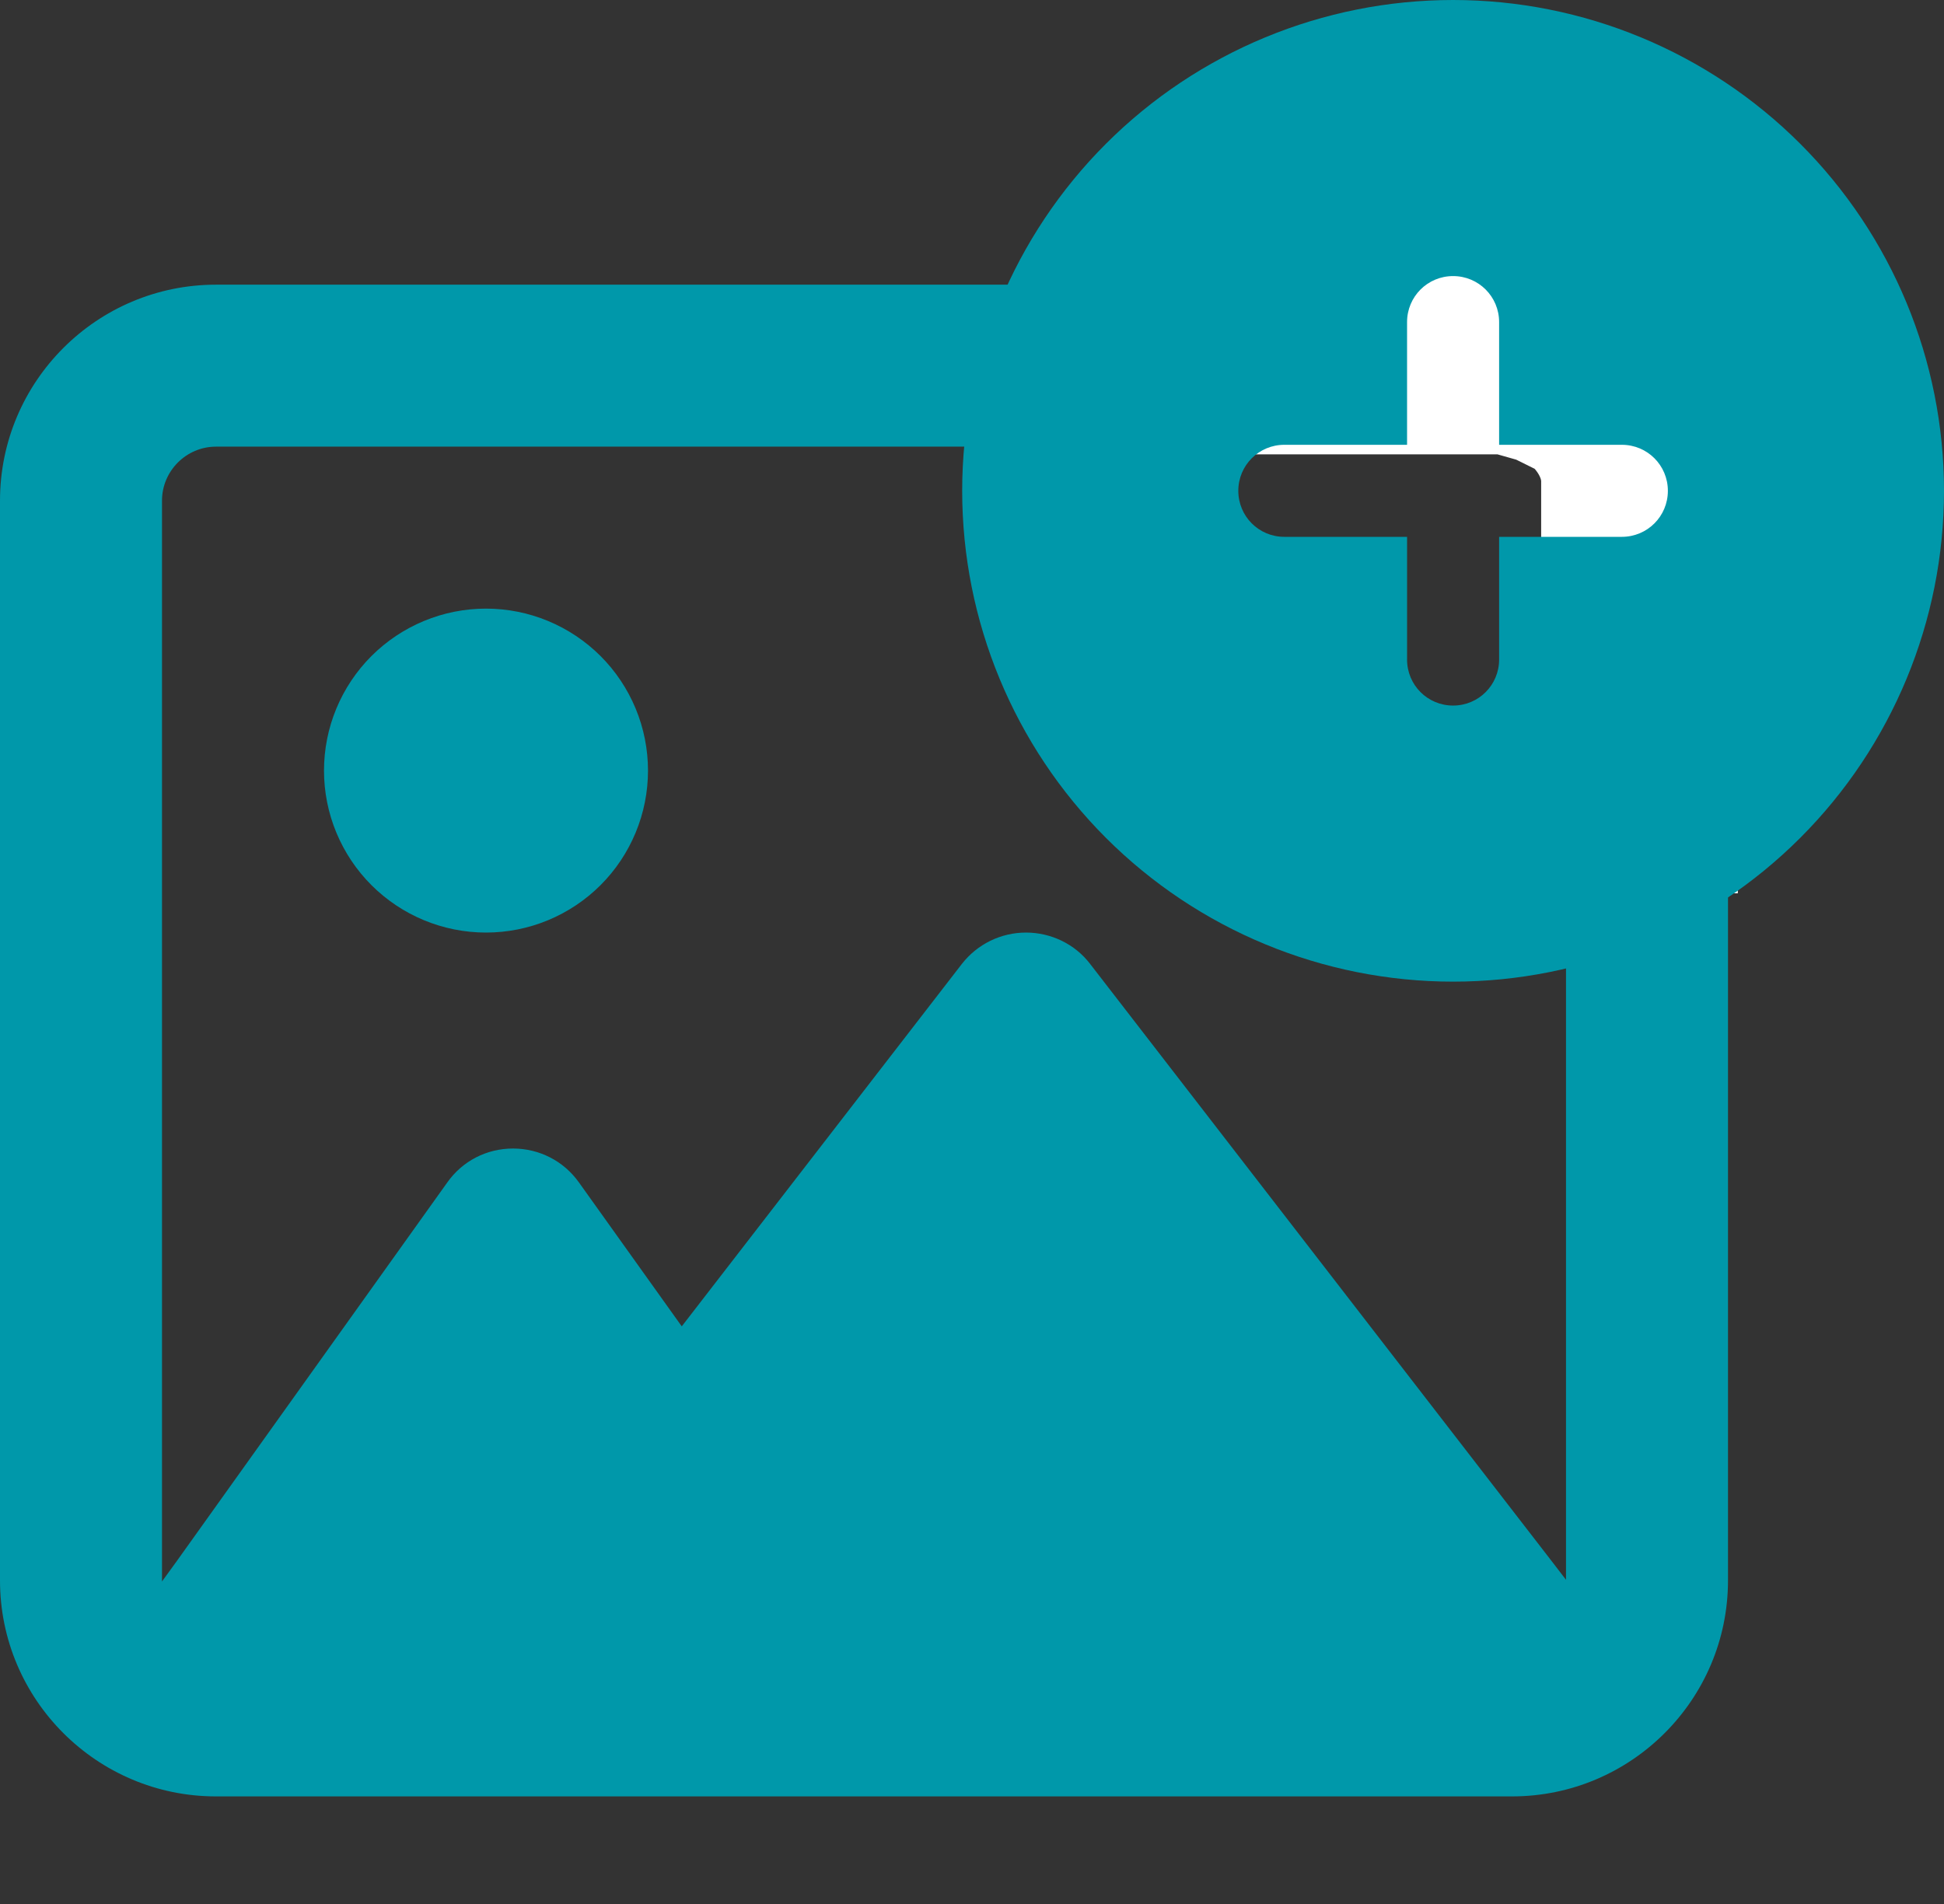 <svg width="99" height="97" viewBox="0 0 99 97" fill="none" xmlns="http://www.w3.org/2000/svg">
<rect x="0" y="0" width="99" height="97" fill="#333333" stroke="none"/>
<path d="M77 22.75C78.513 22.75 79.75 23.988 79.75 25.5V80.466L78.891 79.348L55.516 49.098C54.742 48.084 53.522 47.5 52.25 47.5C50.978 47.5 49.775 48.084 48.984 49.098L34.719 67.558L29.477 60.219C28.703 59.136 27.466 58.5 26.125 58.5C24.784 58.5 23.547 59.136 22.773 60.236L9.023 79.486L8.25 80.552V80.5V25.5C8.25 23.988 9.488 22.75 11 22.75H77ZM11 14.5C4.933 14.5 0 19.433 0 25.5V80.5C0 86.567 4.933 91.5 11 91.5H77C83.067 91.5 88 86.567 88 80.5V25.5C88 19.433 83.067 14.5 77 14.5H11ZM24.75 47.5C25.833 47.5 26.906 47.287 27.907 46.872C28.908 46.457 29.817 45.85 30.584 45.084C31.35 44.318 31.957 43.408 32.372 42.407C32.787 41.406 33 40.333 33 39.25C33 38.167 32.787 37.094 32.372 36.093C31.957 35.092 31.35 34.182 30.584 33.416C29.817 32.65 28.908 32.043 27.907 31.628C26.906 31.213 25.833 31 24.75 31C23.667 31 22.594 31.213 21.593 31.628C20.592 32.043 19.683 32.65 18.916 33.416C18.15 34.182 17.543 35.092 17.128 36.093C16.713 37.094 16.5 38.167 16.5 39.25C16.5 40.333 16.713 41.406 17.128 42.407C17.543 43.408 18.15 44.318 18.916 45.084C19.683 45.85 20.592 46.457 21.593 46.872C22.594 47.287 23.667 47.5 24.75 47.5Z" fill="#0098AA"/>
<path d="M53 22.643V14.017C58.833 14.192 71.985 14.437 77.924 14.017C83.864 13.597 87.116 21.194 88 25.045V45H78.985V25.045V24.52C78.985 24.099 78.631 23.644 78.454 23.469L77.394 22.944L76.333 22.643H53Z" fill="white" stroke="white"/>
<g clip-path="url(#clip0_1075_106476)">
<path d="M74 50C80.63 50 86.989 47.366 91.678 42.678C96.366 37.989 99 31.63 99 25C99 18.37 96.366 12.011 91.678 7.322C86.989 2.634 80.63 0 74 0C67.37 0 61.011 2.634 56.322 7.322C51.634 12.011 49 18.37 49 25C49 31.63 51.634 37.989 56.322 42.678C61.011 47.366 67.37 50 74 50ZM71.656 33.594V27.344H65.406C64.107 27.344 63.062 26.299 63.062 25C63.062 23.701 64.107 22.656 65.406 22.656H71.656V16.406C71.656 15.107 72.701 14.062 74 14.062C75.299 14.062 76.344 15.107 76.344 16.406V22.656H82.594C83.893 22.656 84.938 23.701 84.938 25C84.938 26.299 83.893 27.344 82.594 27.344H76.344V33.594C76.344 34.893 75.299 35.938 74 35.938C72.701 35.938 71.656 34.893 71.656 33.594Z" fill="#0098AA"/>
</g>
<defs>
<clipPath id="clip0_1075_106476">
<rect width="50" height="50" fill="white" transform="translate(49)"/>
</clipPath>
</defs>
</svg>
